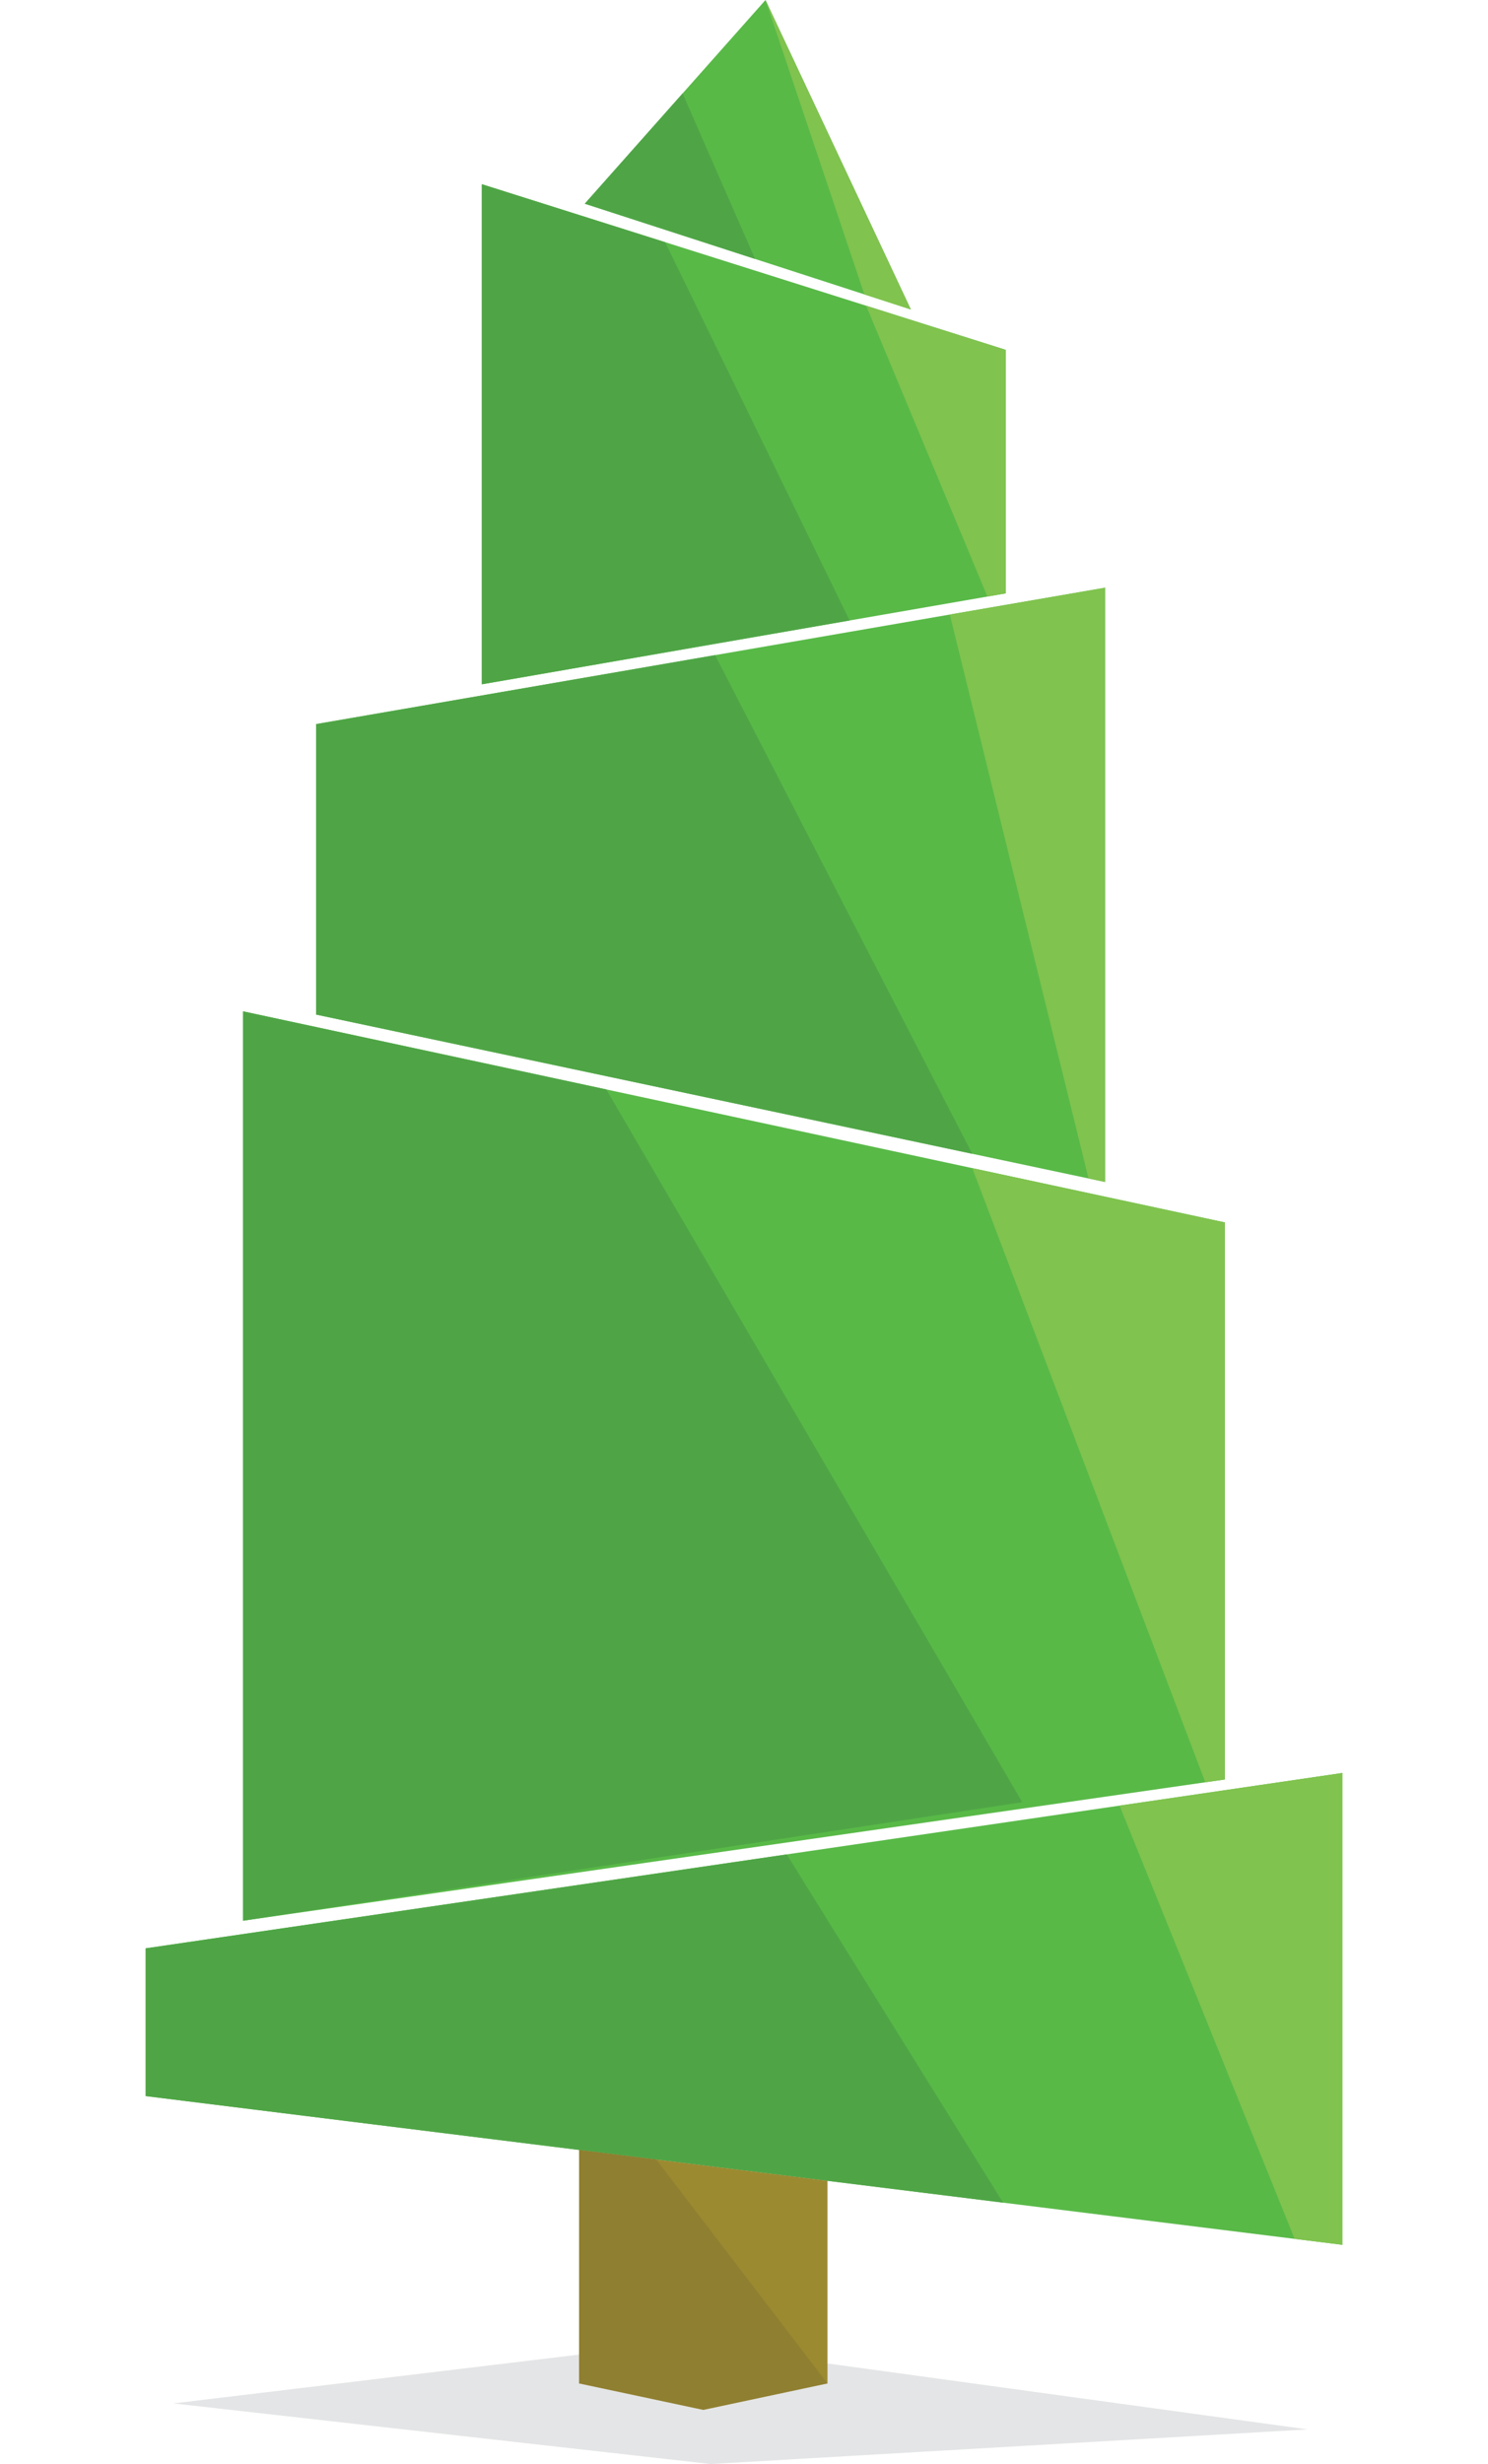 <?xml version="1.0" encoding="utf-8"?>
<!-- Generator: Adobe Illustrator 17.1.0, SVG Export Plug-In . SVG Version: 6.00 Build 0)  -->
<!DOCTYPE svg PUBLIC "-//W3C//DTD SVG 1.1//EN" "http://www.w3.org/Graphics/SVG/1.1/DTD/svg11.dtd">
<svg version="1.1" id="Layer_1" xmlns="http://www.w3.org/2000/svg" xmlns:xlink="http://www.w3.org/1999/xlink" x="0px" y="0px"
	 width="51.09px" height="84.586px" viewBox="0 0 51.09 84.586" enable-background="new 0 0 51.09 84.586" xml:space="preserve">
<polygon fill="#E4E5E6" points="24.398,84.586 5.953,82.505 23.248,80.424 44.897,83.397 "/>
<polygon fill="#58B947" points="34.529,20.37 16.544,23.491 16.544,6.324 34.529,12.009 "/>
<polygon fill="#80C34E" points="34.529,20.37 33.902,20.478 29.739,10.495 34.529,12.009 "/>
<polygon fill="#4FA546" points="29.171,21.3 16.544,23.491 16.544,6.324 22.838,8.314 "/>
<polygon fill="#58B947" points="31.274,10.624 20.078,6.993 26.283,0 "/>
<polygon fill="#80C34E" points="31.274,10.624 29.677,10.106 26.283,0 "/>
<polygon fill="#4FA546" points="25.926,8.89 20.078,6.993 23.437,3.207 "/>
<polygon fill="#58B947" points="37.942,40.575 10.854,34.829 10.854,24.857 37.942,20.175 "/>
<polygon fill="#80C34E" points="37.942,40.575 37.373,40.454 32.611,21.096 37.942,20.175 "/>
<polygon fill="#4FA546" points="33.383,39.608 10.854,34.829 10.854,24.857 24.553,22.489 "/>
<polygon fill="#58B947" points="42.056,61.086 8.346,65.935 8.346,34.718 42.056,41.964 "/>
<polygon fill="#80C34E" points="42.056,61.086 41.383,61.183 33.383,40.1 42.056,41.964 "/>
<polygon fill="#4FA546" points="35.099,61.866 8.346,65.935 8.346,34.718 20.816,37.398 "/>
<polygon fill="#58B947" points="46.089,77.06 5.001,71.955 5.001,66.883 46.089,60.863 "/>
<polygon fill="#80C34E" points="46.089,77.06 44.451,76.857 38.44,61.984 46.089,60.863 "/>
<polygon fill="#4FA546" points="34.441,75.613 5.001,71.955 5.001,66.883 27.012,63.658 "/>
<polygon fill="#9C8A31" points="19.883,73.804 28.411,74.863 28.411,81.82 19.883,81.82 "/>
<polygon fill="#8F7F30" points="19.883,73.804 22.532,74.133 28.411,81.82 24.147,82.728 19.883,81.82 "/>
</svg>
